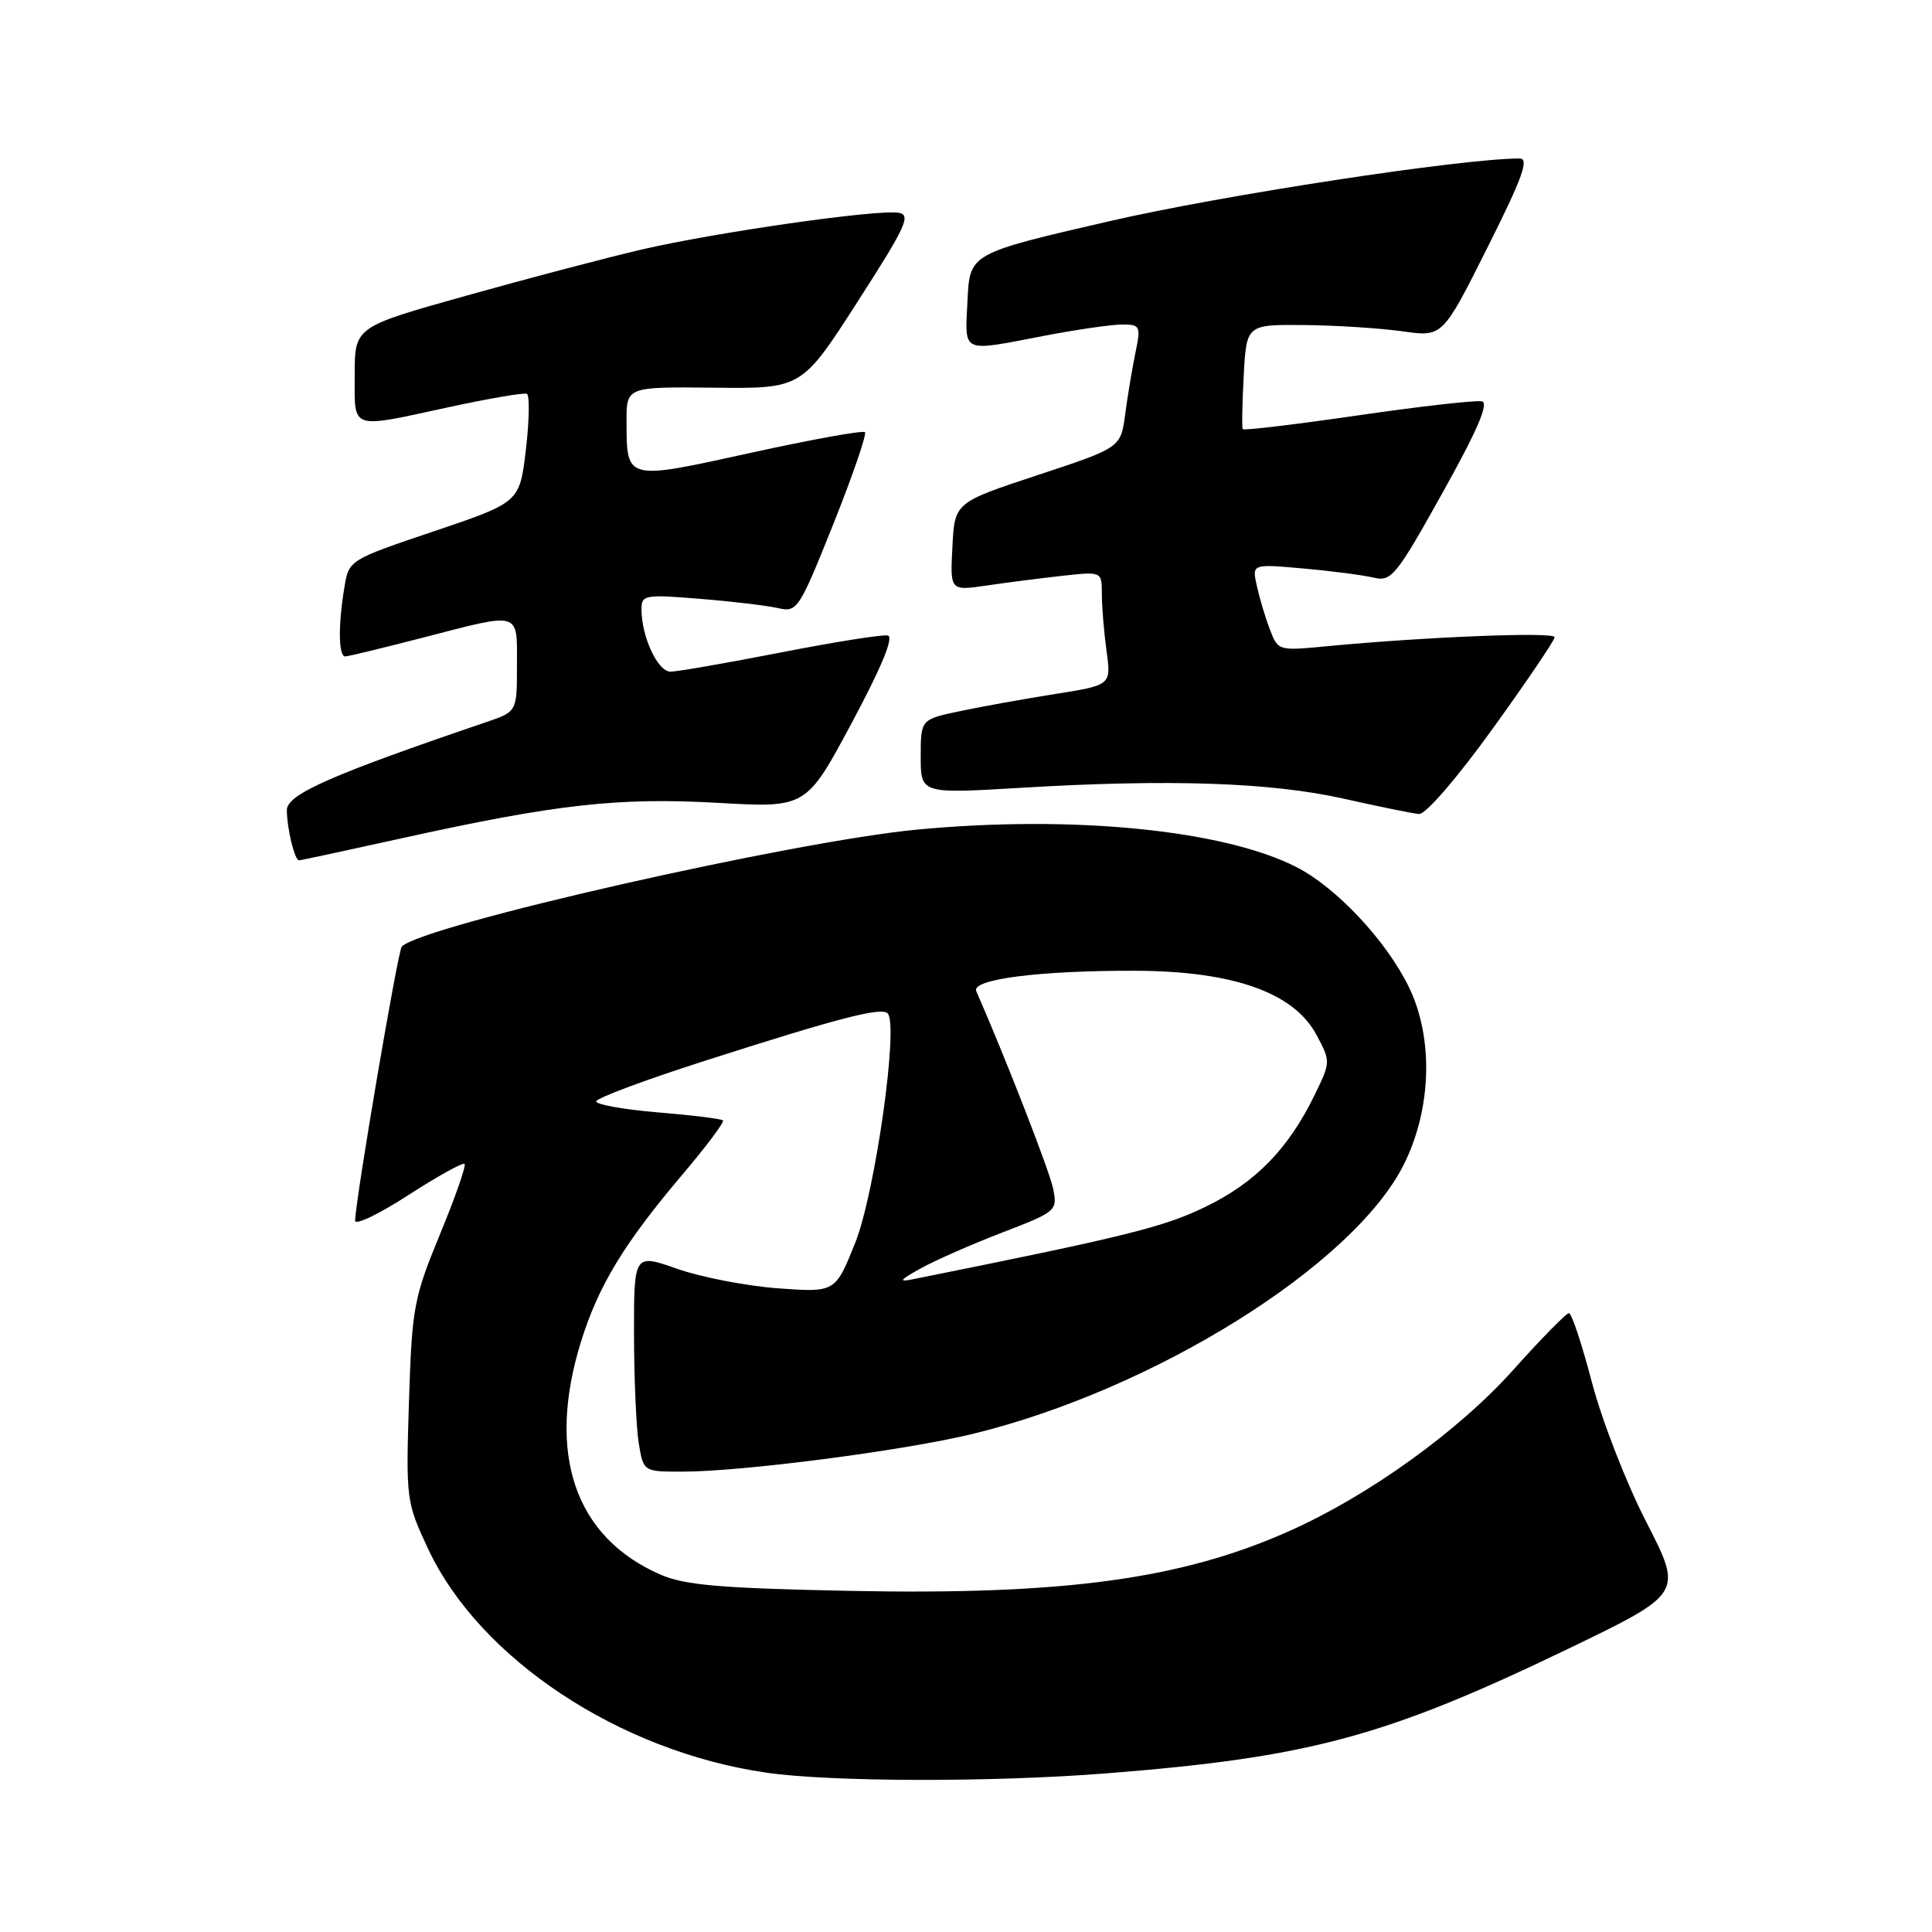 <?xml version="1.0" encoding="UTF-8" standalone="no"?>
<!DOCTYPE svg PUBLIC "-//W3C//DTD SVG 1.1//EN" "http://www.w3.org/Graphics/SVG/1.1/DTD/svg11.dtd" >
<svg xmlns="http://www.w3.org/2000/svg" xmlns:xlink="http://www.w3.org/1999/xlink" version="1.1" viewBox="0 0 256 256">
 <g >
 <path fill="currentColor"
d=" M 146.60 234.98 C 173.48 232.86 183.57 230.14 207.72 218.51 C 223.00 211.14 223.00 211.14 218.16 201.71 C 215.49 196.52 212.24 188.16 210.93 183.14 C 209.61 178.11 208.25 174.00 207.89 174.00 C 207.54 174.00 204.23 177.37 200.54 181.49 C 193.29 189.60 181.41 198.16 170.89 202.85 C 156.57 209.25 141.05 211.37 112.63 210.80 C 95.46 210.45 90.75 210.05 87.51 208.64 C 76.18 203.71 72.39 192.65 76.96 177.86 C 79.28 170.37 82.67 164.78 90.47 155.58 C 93.61 151.88 96.01 148.67 95.80 148.46 C 95.59 148.25 91.72 147.77 87.21 147.40 C 82.69 147.02 79.00 146.37 79.00 145.94 C 79.00 145.52 85.41 143.12 93.25 140.61 C 111.12 134.88 116.75 133.42 117.62 134.28 C 119.11 135.78 115.96 158.08 113.32 164.68 C 110.68 171.26 110.68 171.26 103.09 170.71 C 98.92 170.40 92.91 169.24 89.75 168.13 C 84.00 166.11 84.00 166.11 84.01 176.80 C 84.02 182.69 84.30 189.19 84.64 191.25 C 85.26 195.00 85.26 195.00 90.39 195.00 C 98.34 195.00 119.61 192.24 128.80 190.02 C 152.82 184.20 179.26 167.71 185.99 154.35 C 189.71 146.95 189.98 137.52 186.66 130.74 C 183.66 124.62 177.08 117.60 171.78 114.89 C 162.11 109.95 142.07 107.97 121.50 109.93 C 104.96 111.50 56.07 122.60 53.24 125.42 C 52.73 125.94 47.20 158.38 47.05 161.73 C 47.02 162.41 50.18 160.90 54.07 158.38 C 57.96 155.87 61.33 154.00 61.56 154.22 C 61.79 154.45 60.32 158.66 58.29 163.57 C 54.82 171.99 54.59 173.25 54.19 185.71 C 53.78 198.65 53.83 199.04 56.72 205.22 C 63.54 219.79 82.06 232.06 101.50 234.88 C 110.05 236.13 131.53 236.17 146.60 234.98 Z  M 53.26 111.07 C 73.68 106.56 81.90 105.64 95.09 106.38 C 106.83 107.05 106.83 107.05 112.87 95.77 C 116.81 88.41 118.47 84.40 117.64 84.21 C 116.94 84.05 110.55 85.07 103.44 86.46 C 96.32 87.85 89.76 88.99 88.85 89.00 C 87.15 89.00 85.00 84.37 85.00 80.71 C 85.00 78.83 85.46 78.75 92.75 79.35 C 97.01 79.69 101.67 80.25 103.11 80.58 C 105.63 81.16 105.88 80.78 110.41 69.47 C 112.98 63.03 114.87 57.54 114.61 57.27 C 114.34 57.00 107.51 58.24 99.44 60.01 C 82.88 63.66 83.04 63.69 83.02 55.87 C 83.00 51.25 83.00 51.25 94.61 51.37 C 106.23 51.50 106.23 51.50 113.62 40.00 C 120.06 29.99 120.77 28.46 119.06 28.19 C 116.17 27.73 94.79 30.79 85.00 33.07 C 80.33 34.16 69.86 36.91 61.75 39.19 C 47.00 43.32 47.00 43.32 47.00 49.66 C 47.00 57.09 46.23 56.82 59.57 53.93 C 64.81 52.80 69.42 52.01 69.81 52.18 C 70.19 52.36 70.14 55.66 69.69 59.53 C 68.86 66.56 68.86 66.56 57.55 70.38 C 46.23 74.20 46.23 74.20 45.63 77.85 C 44.79 82.87 44.85 87.00 45.75 86.98 C 46.16 86.97 50.77 85.85 56.00 84.50 C 69.14 81.10 68.50 80.91 68.50 88.15 C 68.50 94.29 68.50 94.29 64.50 95.66 C 43.75 102.72 38.00 105.26 38.01 107.36 C 38.03 109.81 39.04 114.00 39.62 114.00 C 39.84 114.00 45.97 112.68 53.26 111.07 Z  M 197.77 96.58 C 202.30 90.30 206.00 84.83 206.00 84.43 C 206.00 83.70 188.78 84.39 175.92 85.62 C 169.37 86.25 169.34 86.25 168.26 83.38 C 167.65 81.80 166.88 79.20 166.53 77.61 C 165.89 74.72 165.89 74.72 172.70 75.33 C 176.44 75.66 180.63 76.21 182.02 76.54 C 184.36 77.10 184.99 76.34 191.13 65.32 C 195.75 57.04 197.32 53.40 196.36 53.18 C 195.61 53.00 188.22 53.84 179.94 55.04 C 171.67 56.24 164.79 57.07 164.67 56.86 C 164.54 56.66 164.60 53.46 164.80 49.75 C 165.17 43.00 165.17 43.00 172.84 43.07 C 177.05 43.11 182.90 43.49 185.83 43.90 C 191.15 44.66 191.15 44.66 197.08 32.83 C 201.72 23.59 202.66 21.00 201.37 21.00 C 193.71 21.00 161.99 25.85 147.00 29.31 C 128.50 33.58 128.50 33.58 128.20 39.79 C 127.86 46.93 127.21 46.63 138.34 44.50 C 142.65 43.67 147.31 43.00 148.70 43.00 C 151.09 43.00 151.18 43.20 150.45 46.75 C 150.02 48.81 149.41 52.48 149.09 54.91 C 148.50 59.32 148.50 59.32 137.50 62.95 C 126.50 66.59 126.50 66.59 126.20 72.44 C 125.89 78.29 125.89 78.29 130.70 77.59 C 133.34 77.20 137.86 76.62 140.75 76.30 C 146.00 75.72 146.00 75.72 146.00 78.72 C 146.00 80.37 146.28 83.76 146.62 86.25 C 147.24 90.78 147.24 90.78 139.87 91.95 C 135.82 92.59 130.14 93.61 127.25 94.22 C 122.00 95.32 122.00 95.32 122.00 100.25 C 122.00 105.18 122.00 105.18 135.25 104.39 C 154.86 103.21 168.34 103.66 178.00 105.82 C 182.68 106.87 187.18 107.79 188.02 107.86 C 188.89 107.94 193.04 103.14 197.77 96.58 Z  M 122.00 168.07 C 123.92 167.00 128.79 164.86 132.82 163.31 C 139.98 160.56 140.13 160.43 139.55 157.52 C 139.09 155.21 133.25 140.20 129.36 131.33 C 128.67 129.75 137.80 128.59 150.50 128.63 C 163.39 128.68 171.43 131.52 174.42 137.09 C 176.33 140.65 176.33 140.70 174.20 145.08 C 170.72 152.23 166.37 156.70 159.71 159.92 C 154.16 162.61 149.22 163.83 121.00 169.50 C 118.98 169.91 119.18 169.63 122.00 168.07 Z "/>
</g>
</svg>